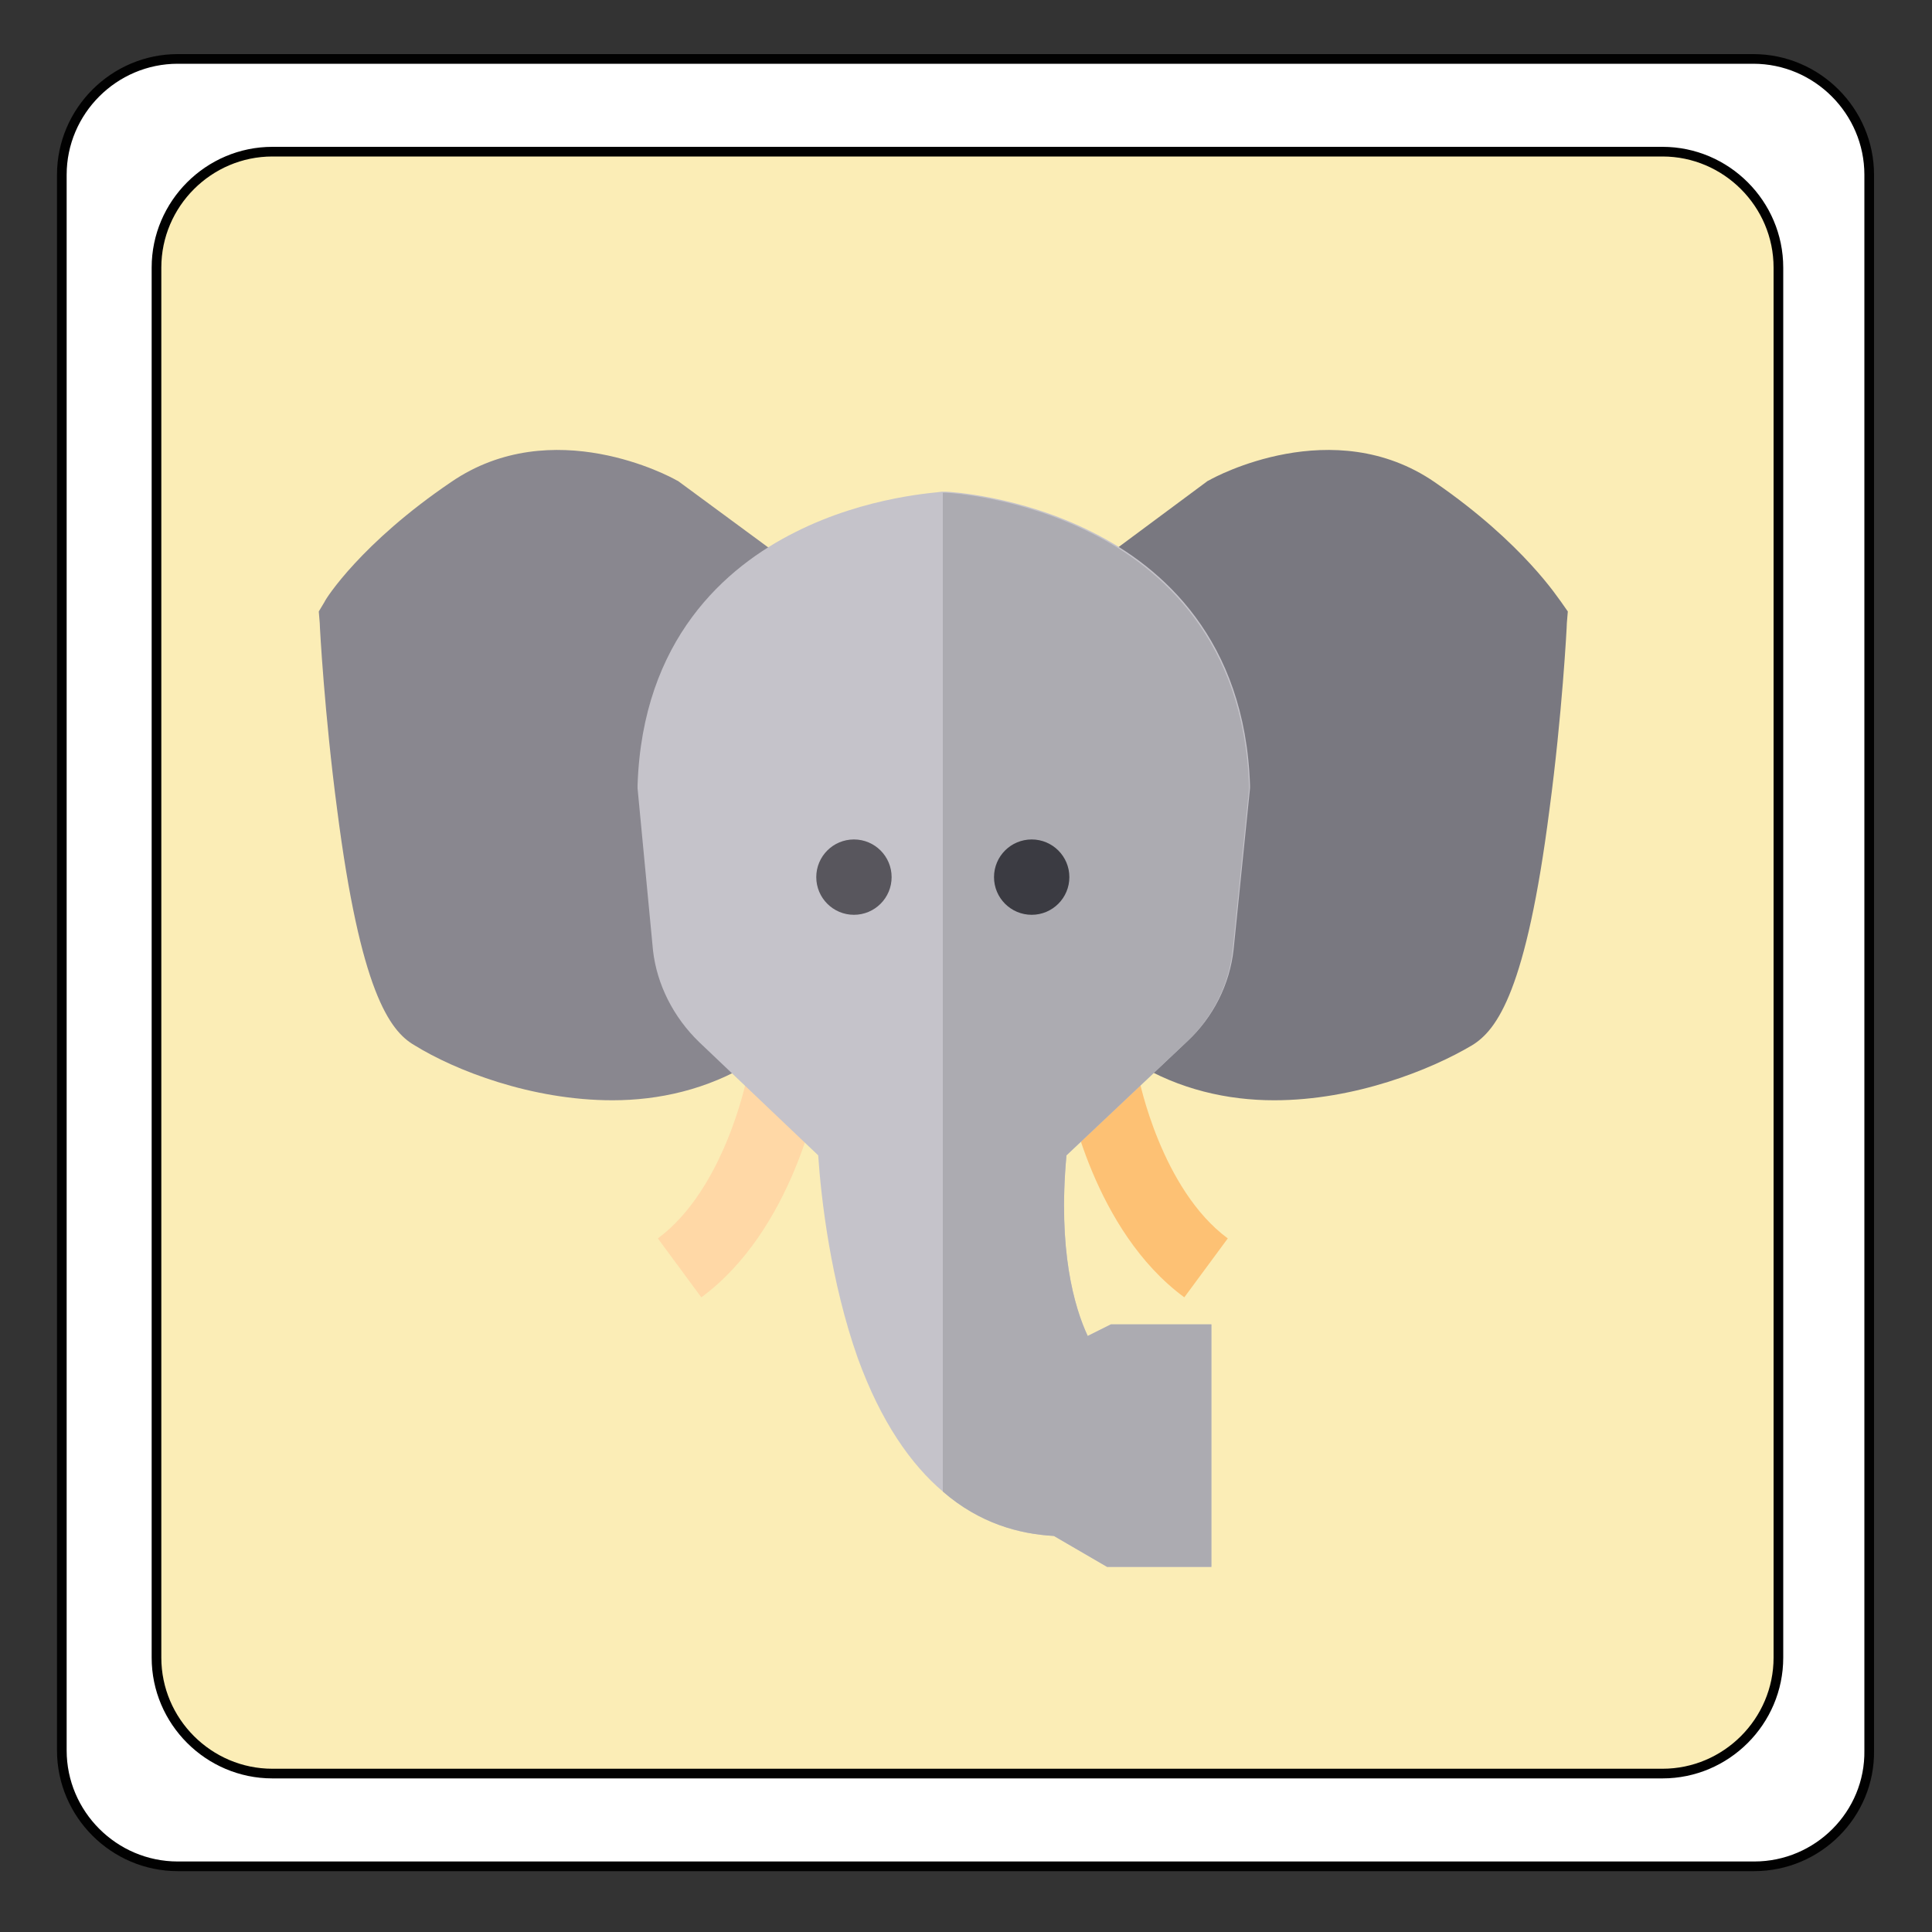<?xml version="1.0" encoding="utf-8"?>
<!-- Generator: Adobe Illustrator 22.0.1, SVG Export Plug-In . SVG Version: 6.00 Build 0)  -->
<svg version="1.1" id="Calque_1" xmlns="http://www.w3.org/2000/svg" xmlns:xlink="http://www.w3.org/1999/xlink" x="0px" y="0px"
	 viewBox="0 0 200 200" style="enable-background:new 0 0 200 200;" xml:space="preserve">
<rect x="0" y="0" width="200" height="200" fill="#333333" stroke="none"/>
<style type="text/css">
	.st0{fill:#FFFFFF;}
	.st1{fill:#FBEDB6;}
	.st2{fill:none;stroke:#010101;stroke-miterlimit:10;}
	.st3{fill:#797880;}
	.st4{fill:#89878F;}
	.st5{fill:#FFD8A6;}
	.st6{fill:#FDC174;}
	.st7{fill:#C5C3CA;}
	.st8{fill:#58565D;}
	.st9{fill:#ACABB1;}
	.st10{fill:#3B3B42;}
</style>
<g id="XMLID_1_">
	<g>
		<path class="st0" d="M184.1,171.6V27.7c0-6.6-5.4-12-12-12H28.2c-6.6,0-12,5.4-12,12v143.9c0,6.6,5.4,12,12,12h143.9
			C178.7,183.6,184.1,178.2,184.1,171.6z M193.6,18.1v163.1c0,6.6-5.4,12-12,12H18.4c-6.6,0-12-5.4-12-12V18.1c0-6.6,5.4-12,12-12
			h163.1C188.2,6.1,193.6,11.5,193.6,18.1z"/>
		<path class="st1" d="M184.1,27.7v143.9c0,6.6-5.4,12-12,12H28.2c-6.6,0-12-5.4-12-12V27.7c0-6.6,5.4-12,12-12h143.9
			C178.7,15.7,184.1,21.1,184.1,27.7z"/>
	</g>
	<g>
		<path class="st2" d="M172.1,183.6H28.2c-6.6,0-12-5.4-12-12V27.7c0-6.6,5.4-12,12-12h143.9c6.6,0,12,5.4,12,12v143.9
			C184.1,178.2,178.7,183.6,172.1,183.6z"/>
		<path class="st2" d="M181.6,193.2H18.4c-6.6,0-12-5.4-12-12V18.1c0-6.6,5.4-12,12-12h163.1c6.6,0,12,5.4,12,12v163.1
			C193.6,187.8,188.2,193.2,181.6,193.2z"/>
	</g>
</g>
<path class="st3" d="M161.6,62.3c-0.2-0.2-3.8-6-13.1-12.4c-10.5-7.2-22.8-0.5-23.3-0.2l-0.2,0.1l-12.8,9.5l2.3,3l0,0l5,44.5l0,0
	l-2,3.2c4.6,2.8,9.6,3.9,14.4,3.9c8.4,0,16.3-3.2,20.5-5.7c2.6-1.6,5.6-5.7,8-24.4c1.3-9.7,1.8-18.9,1.8-19.3l0.1-1.2L161.6,62.3z"
	/>
<path class="st4" d="M70.2,49.8L70,49.7c-0.5-0.3-12.8-7-23.3,0.2C37.4,56.2,33.7,62,33.6,62.3l-0.6,1l0.1,1.2
	c0,0.4,0.5,9.5,1.8,19.3c2.4,18.7,5.4,22.9,8,24.4c4.2,2.6,12.1,5.7,20.5,5.7c4.8,0,9.8-1.1,14.4-3.9l-2-3.2l5-44.5l0,0l2.3-3
	L70.2,49.8z"/>
<path class="st5" d="M72.6,134.3l-4.5-6.1c6.9-5.1,9.2-16.5,9.2-16.6l7.4,1.4C84.7,113.6,82,127.4,72.6,134.3z"/>
<path class="st6" d="M122.6,134.3c-9.4-6.9-12-20.7-12.1-21.3l7.4-1.4l-3.7,0.7l3.7-0.7c0,0.1,2.3,11.5,9.2,16.6L122.6,134.3z"/>
<path class="st7" d="M110.4,119.6c-0.9,9.8,0.8,15.7,2.2,18.7l2.4-1.2h10.4v25.1h-10.8l-5.5-3.2c-3.6-0.2-7.7-1.3-11.5-4.6
	c-3.3-2.8-6.4-7.2-8.8-13.8c-2.8-7.9-3.8-16.5-4.1-21l-12.3-11.7c-2.7-2.6-4.4-6-4.8-9.5L66,81.6l0-0.3c0.5-15.1,9.1-22.6,16.3-26.2
	c7.5-3.8,14.9-4.1,15.2-4.2l0.2,0h0l0.2,0c0.3,0,7.7,0.4,15.2,4.2c7.2,3.6,15.8,11.1,16.3,26.2l0,0.3l-1.7,16.7
	c-0.4,3.6-2.1,7-4.8,9.5L110.4,119.6z"/>
<circle class="st8" cx="88.4" cy="90.8" r="3.9"/>
<path class="st9" d="M110.4,119.6c-0.9,9.8,0.8,15.7,2.2,18.7l2.4-1.2h10.4v25.1h-10.8l-5.5-3.2c-3.6-0.2-7.7-1.3-11.5-4.6V51l0.2,0
	c0.3,0,7.7,0.4,15.2,4.2c7.2,3.6,15.8,11.1,16.3,26.2l0,0.3l-1.7,16.7c-0.4,3.6-2.1,7-4.8,9.5L110.4,119.6z"/>
<circle class="st10" cx="106.8" cy="90.8" r="3.9"/>
</svg>
